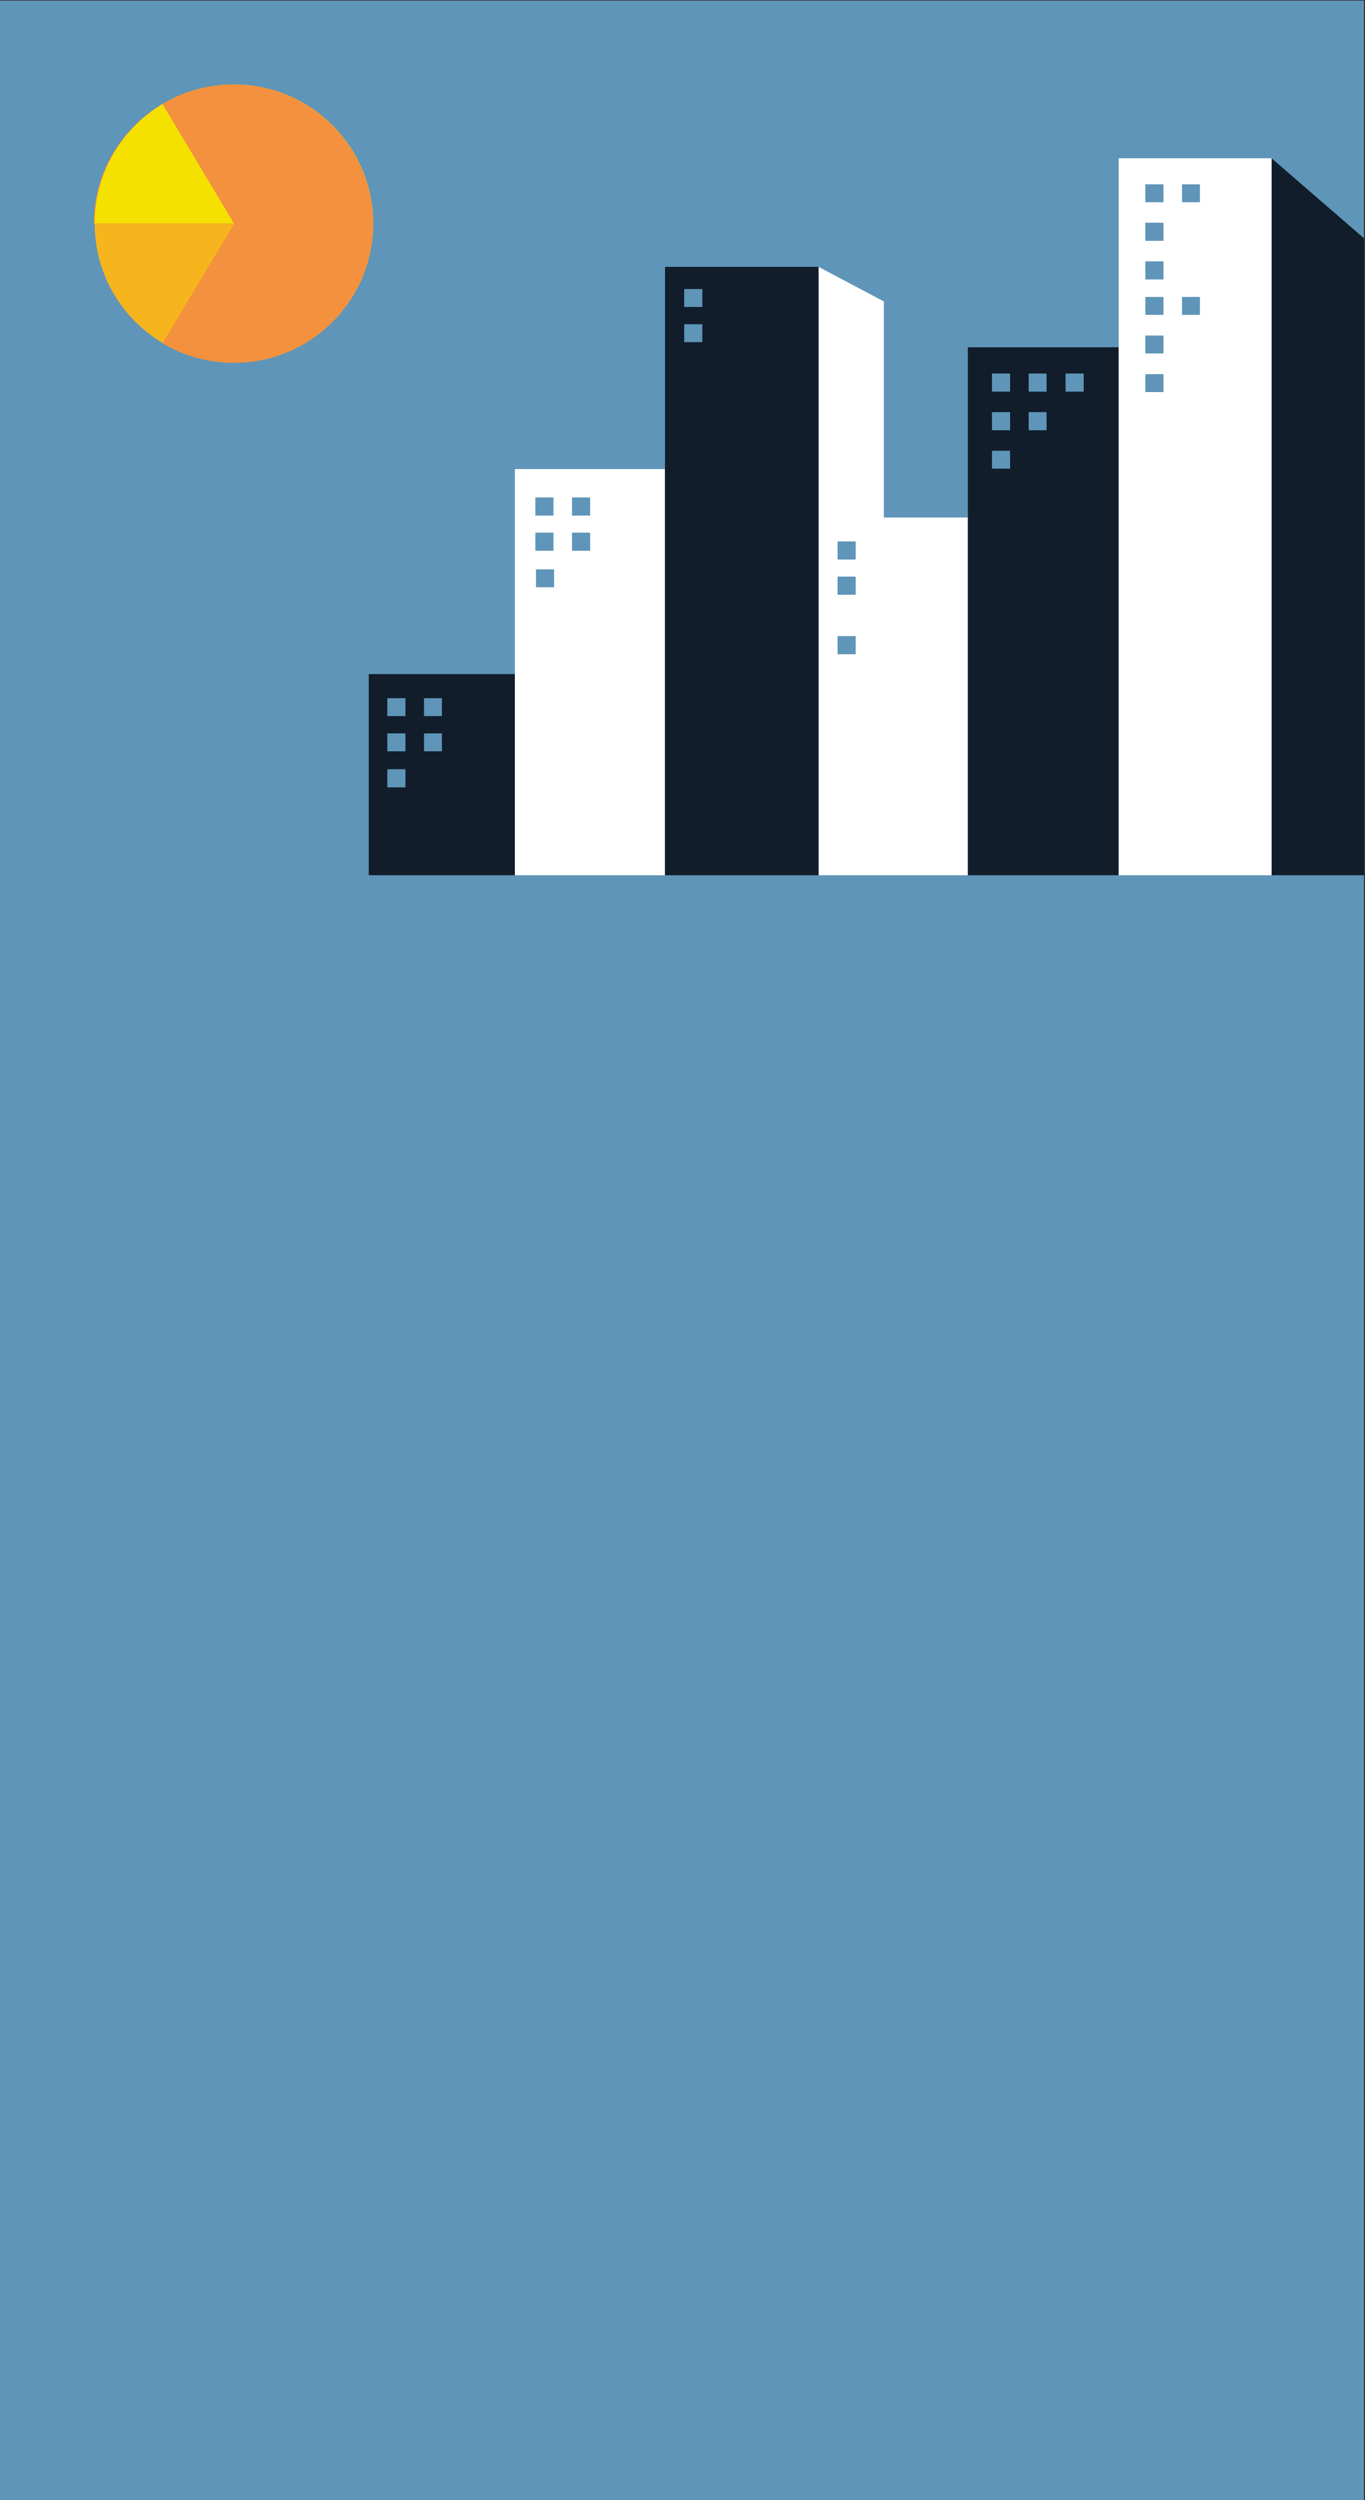 <?xml version="1.0" encoding="utf-8"?>
<!-- Generator: Adobe Illustrator 19.1.0, SVG Export Plug-In . SVG Version: 6.00 Build 0)  -->
<svg version="1.1" id="Layer_10_1_" xmlns="http://www.w3.org/2000/svg" xmlns:xlink="http://www.w3.org/1999/xlink" x="0px"
	 y="0px" viewBox="22 -166.1 640 1172" style="enable-background:new 22 -166.1 640 1172;" xml:space="preserve">
<rect x="22" y="-166.1" width="640" height="1172" fill="#333333" stroke="none"/>
<style type="text/css">
	.st0{fill:#5F95B8;}
	.st1{fill:#FFFFFF;}
	.st2{fill:#111D2A;}
	.st3{fill:#F6B51D;}
	.st4{fill:#F3913E;}
	.st5{fill:#F5E100;}
</style>
<g id="graphic_detail">
	<g>
		<rect x="22" y="-165.8" class="st0" width="639.5" height="1171.7"/>
		<g>
			<g>
				<g>
					<g>
						<g>
							<g>
								<polygon class="st1" points="475.8,244.2 405.8,244.2 405.8,-41 436.4,-24.8 436.4,76.5 475.8,76.5 								"/>
								<polygon class="st2" points="661.5,-54.4 661.5,244.2 618.2,244.2 618.2,-91.9 								"/>
								<rect x="194.9" y="149.9" class="st2" width="68.5" height="94.3"/>
								<rect x="263.4" y="53.8" class="st1" width="70.3" height="190.4"/>
								<polygon class="st2" points="405.8,-41 405.8,244.2 333.8,244.2 333.8,-41 								"/>
								<polygon class="st2" points="546.5,-3.3 546.5,244.2 475.8,244.2 475.8,-3.3 								"/>
								<polygon class="st1" points="618.2,-91.9 618.2,244.2 546.5,244.2 546.5,-91.9 								"/>
							</g>
						</g>
					</g>
				</g>
				<g>
					<g>
						<g>
							<polygon class="st0" points="273,67.1 281.5,67.1 281.5,75.6 273,75.6 							"/>
							<path class="st0" d="M277.3,71.3"/>
						</g>
					</g>
					<g>
						<g>
							<polygon class="st0" points="290.2,67.1 298.7,67.1 298.7,75.6 290.2,75.6 							"/>
							<path class="st0" d="M294.5,71.3"/>
						</g>
					</g>
					<g>
						<g>
							<polygon class="st0" points="273,83.6 281.5,83.6 281.5,92.1 273,92.1 							"/>
							<path class="st0" d="M277.3,87.9"/>
						</g>
					</g>
					<g>
						<g>
							<polygon class="st0" points="290.2,83.6 298.7,83.6 298.7,92.1 290.2,92.1 							"/>
							<path class="st0" d="M294.5,87.9"/>
						</g>
					</g>
					<g>
						<g>
							<polygon class="st0" points="273.3,100.8 281.8,100.8 281.8,109.2 273.3,109.2 							"/>
							<path class="st0" d="M277.5,105"/>
						</g>
					</g>
				</g>
				<g>
					<g>
						<g>
							<polygon class="st0" points="342.8,-30.6 351.3,-30.6 351.3,-22.2 342.8,-22.2 							"/>
							<path class="st0" d="M347-26.4"/>
						</g>
					</g>
					<g>
						<g>
							<polygon class="st0" points="342.8,-14.1 351.3,-14.1 351.3,-5.7 342.8,-5.7 							"/>
							<path class="st0" d="M347-9.9"/>
						</g>
					</g>
				</g>
				<g>
					<g>
						<g>
							<polygon class="st0" points="414.7,87.7 423.2,87.7 423.2,96.2 414.7,96.2 							"/>
							<path class="st0" d="M418.9,91.9"/>
						</g>
					</g>
					<g>
						<g>
							<polygon class="st0" points="414.7,104.2 423.2,104.2 423.2,112.7 414.7,112.7 							"/>
							<path class="st0" d="M418.9,108.5"/>
						</g>
					</g>
				</g>
				<g>
					<g>
						<g>
							<polygon class="st0" points="414.7,132.1 423.2,132.1 423.2,140.6 414.7,140.6 							"/>
							<path class="st0" d="M418.9,136.3"/>
						</g>
					</g>
				</g>
				<g>
					<g>
						<g>
							<g>
								<polygon class="st0" points="487.1,9 495.6,9 495.6,17.5 487.1,17.5 								"/>
								<path class="st0" d="M491.3,13.2"/>
							</g>
						</g>
						<g>
							<g>
								<polygon class="st0" points="504.3,9 512.7,9 512.7,17.5 504.3,17.5 								"/>
								<path class="st0" d="M508.5,13.2"/>
							</g>
						</g>
						<g>
							<g>
								<polygon class="st0" points="487.1,27.1 495.6,27.1 495.6,35.6 487.1,35.6 								"/>
								<path class="st0" d="M491.3,31.3"/>
							</g>
						</g>
						<g>
							<g>
								<polygon class="st0" points="504.3,27.1 512.7,27.1 512.7,35.6 504.3,35.6 								"/>
								<path class="st0" d="M508.5,31.3"/>
							</g>
						</g>
						<g>
							<g>
								<polygon class="st0" points="487.1,45.2 495.6,45.2 495.6,53.6 487.1,53.6 								"/>
								<path class="st0" d="M491.3,49.4"/>
							</g>
						</g>
					</g>
					<g>
						<g>
							<polygon class="st0" points="521.6,9 530.1,9 530.1,17.5 521.6,17.5 							"/>
							<path class="st0" d="M525.8,13.2"/>
						</g>
					</g>
				</g>
				<g>
					<g>
						<g>
							<g>
								<polygon class="st0" points="559,-79.7 567.5,-79.7 567.5,-71.3 559,-71.3 								"/>
								<path class="st0" d="M563.2-75.5"/>
							</g>
						</g>
						<g>
							<g>
								<polygon class="st0" points="576.2,-79.7 584.6,-79.7 584.6,-71.3 576.2,-71.3 								"/>
								<path class="st0" d="M580.4-75.5"/>
							</g>
						</g>
						<g>
							<g>
								<polygon class="st0" points="559,-61.7 567.5,-61.7 567.5,-53.2 559,-53.2 								"/>
								<path class="st0" d="M563.2-57.4"/>
							</g>
						</g>
						<g>
							<g>
								<polygon class="st0" points="559,-43.6 567.5,-43.6 567.5,-35.1 559,-35.1 								"/>
								<path class="st0" d="M563.2-39.3"/>
							</g>
						</g>
					</g>
				</g>
				<g>
					<g>
						<g>
							<g>
								<polygon class="st0" points="559,-26.9 567.5,-26.9 567.5,-18.5 559,-18.5 								"/>
								<path class="st0" d="M563.2-22.7"/>
							</g>
						</g>
						<g>
							<g>
								<polygon class="st0" points="576.2,-26.9 584.6,-26.9 584.6,-18.5 576.2,-18.5 								"/>
								<path class="st0" d="M580.4-22.7"/>
							</g>
						</g>
						<g>
							<g>
								<polygon class="st0" points="559,-8.8 567.5,-8.8 567.5,-0.4 559,-0.4 								"/>
								<path class="st0" d="M563.2-4.6"/>
							</g>
						</g>
						<g>
							<g>
								<polygon class="st0" points="559,9.3 567.5,9.3 567.5,17.7 559,17.7 								"/>
								<path class="st0" d="M563.2,13.5"/>
							</g>
						</g>
					</g>
				</g>
				<g>
					<g>
						<g>
							<polygon class="st0" points="203.6,161.2 212.1,161.2 212.1,169.6 203.6,169.6 							"/>
							<path class="st0" d="M207.8,165.4"/>
						</g>
					</g>
					<g>
						<g>
							<polygon class="st0" points="220.8,161.2 229.2,161.2 229.2,169.6 220.8,169.6 							"/>
							<path class="st0" d="M225,165.4"/>
						</g>
					</g>
					<g>
						<g>
							<polygon class="st0" points="203.6,177.7 212.1,177.7 212.1,186.1 203.6,186.1 							"/>
							<path class="st0" d="M207.8,181.9"/>
						</g>
					</g>
					<g>
						<g>
							<polygon class="st0" points="220.8,177.7 229.2,177.7 229.2,186.1 220.8,186.1 							"/>
							<path class="st0" d="M225,181.9"/>
						</g>
					</g>
					<g>
						<g>
							<polygon class="st0" points="203.6,194.5 212.1,194.5 212.1,203 203.6,203 							"/>
							<path class="st0" d="M207.8,198.8"/>
						</g>
					</g>
				</g>
			</g>
			<g>
				<ellipse class="st3" cx="131.7" cy="-61.3" rx="65.3" ry="65.2"/>
				<path class="st3" d="M131.7-61.3"/>
			</g>
			<path class="st4" d="M131.5-126.5c-36,0-65.5,29.2-65.5,65.2v-0.1v0.3h65.7L98.2-5.2C108,0.7,119.5,4,131.7,4
				c36,0,65.2-29.2,65.2-65.2S167.5-126.5,131.5-126.5z"/>
			<path class="st5" d="M131.7-61.3H66.4c0-23.8,12.7-44.6,31.8-56"/>
		</g>
	</g>
</g>
</svg>
